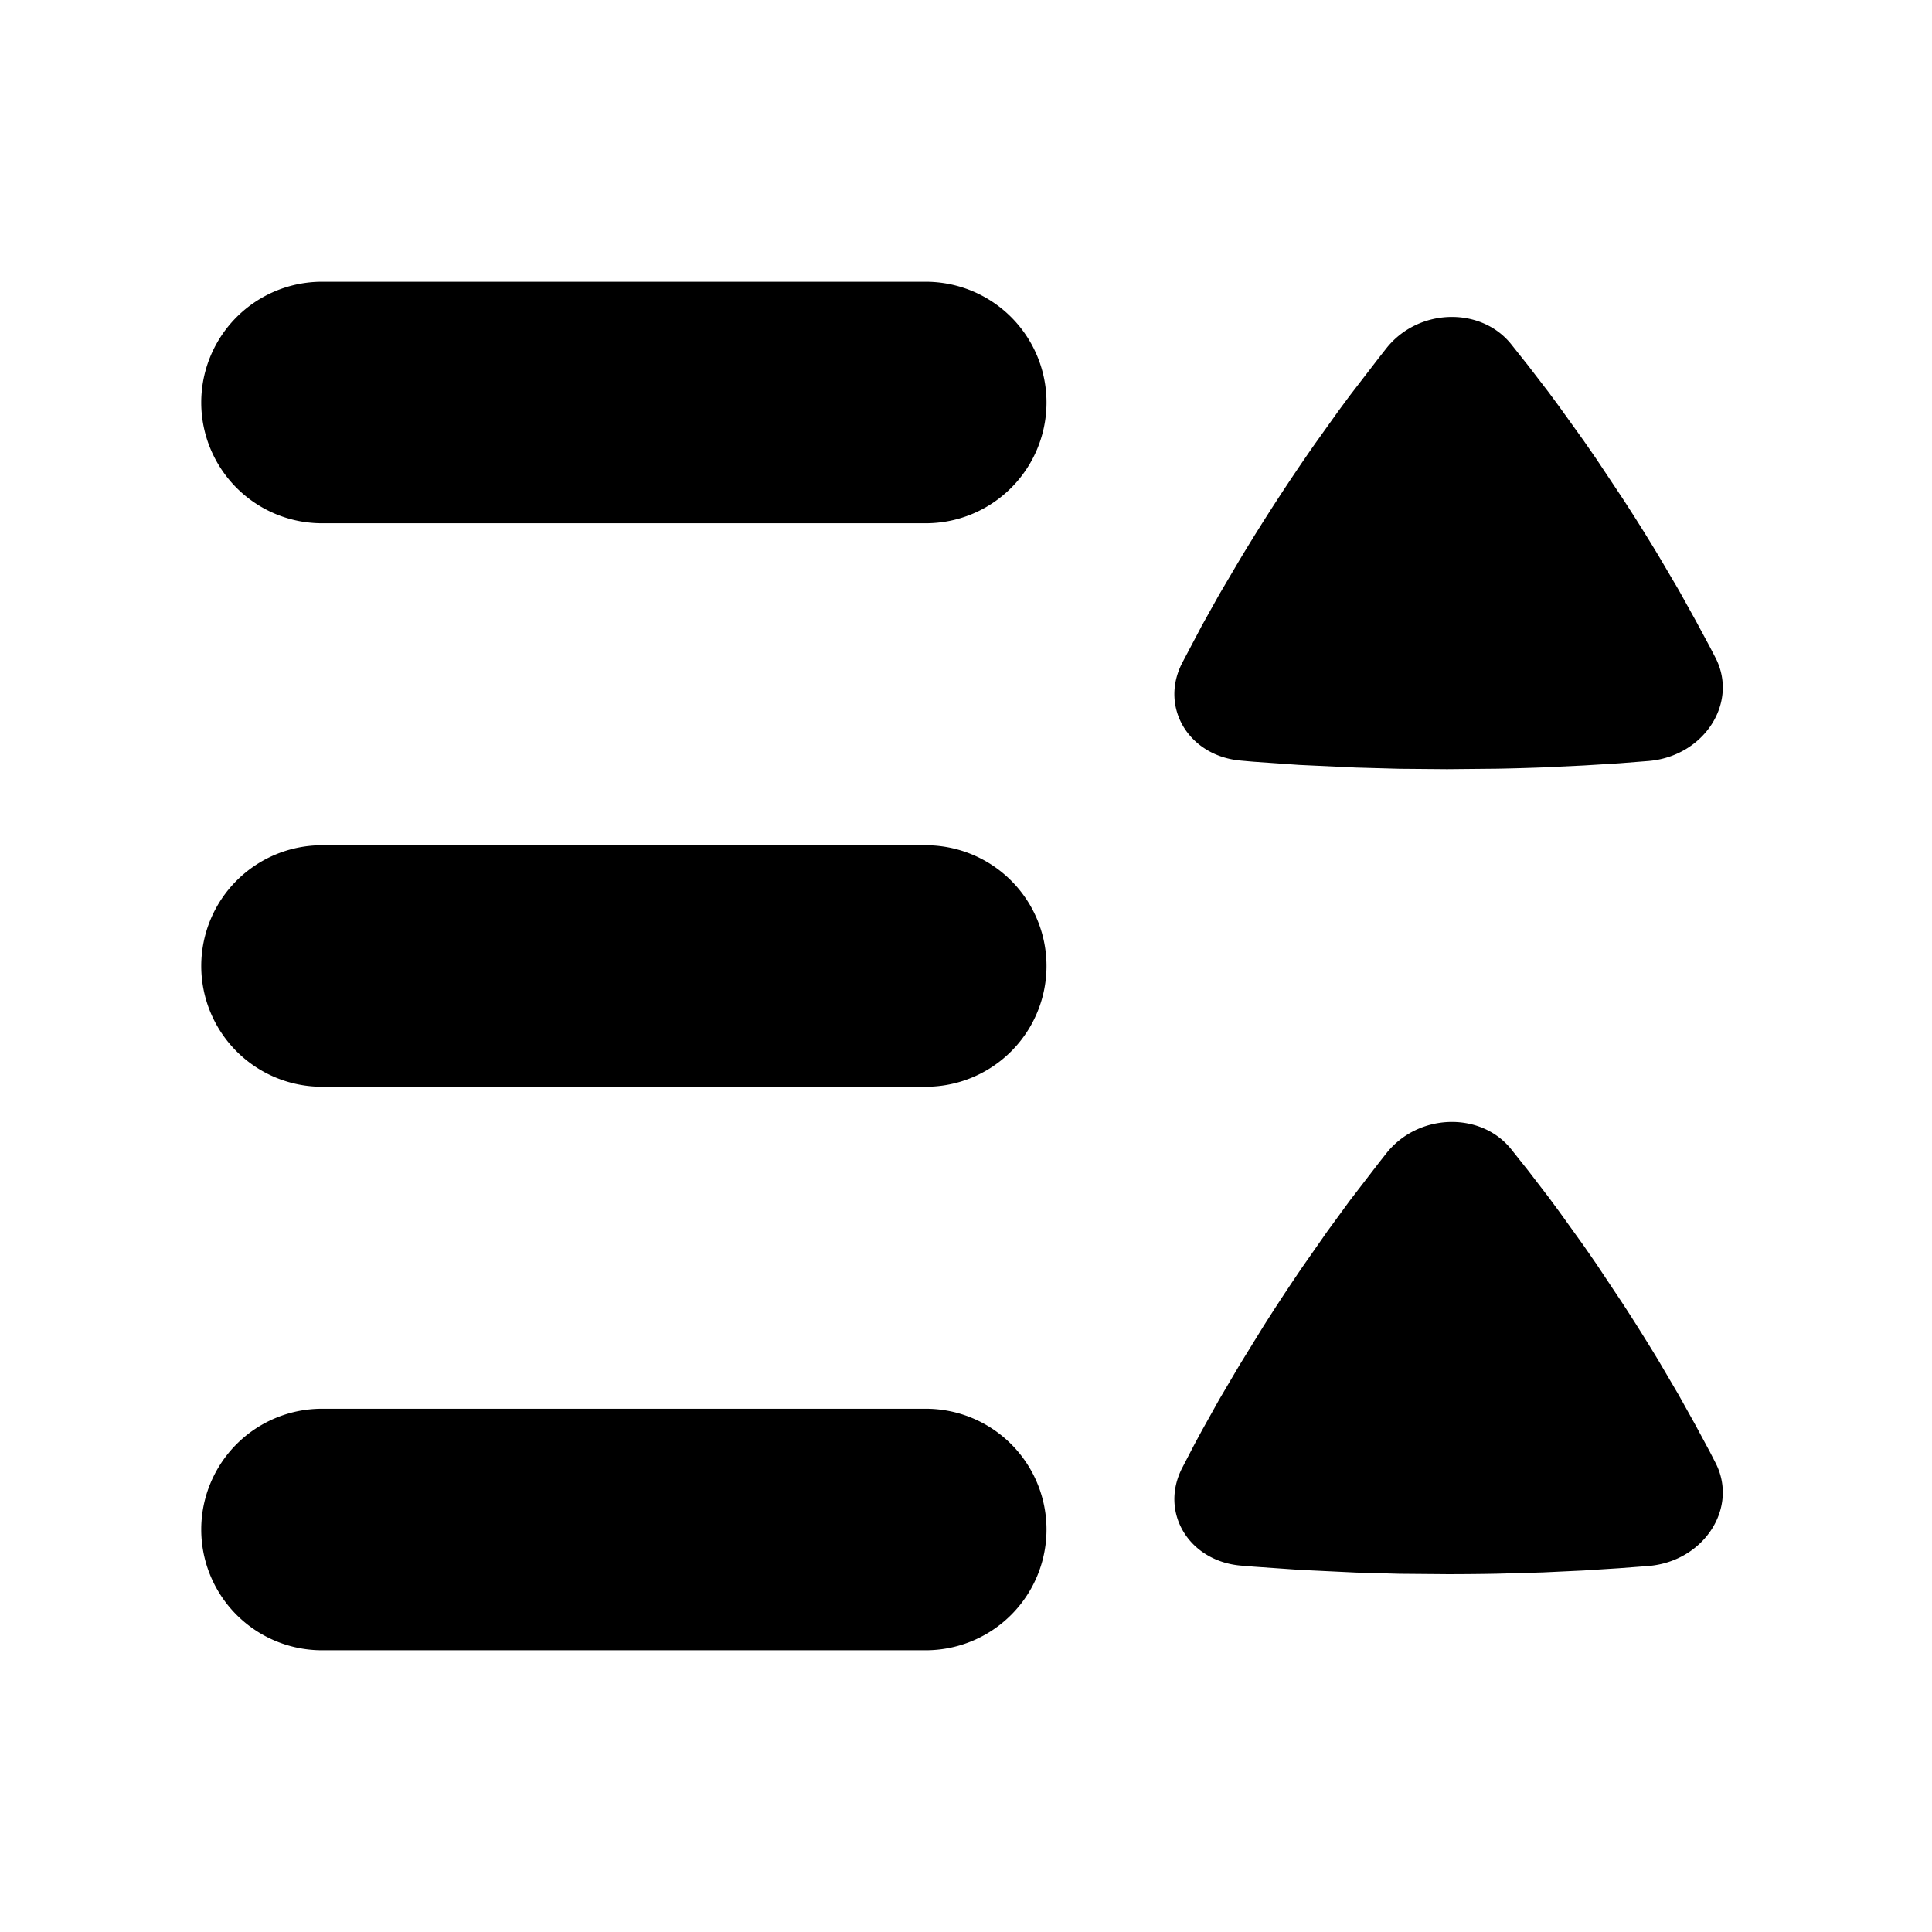 <svg xmlns="http://www.w3.org/2000/svg" width="1em" height="1em" viewBox="0 0 24 24"><g fill="none"><path d="M24 0v24H0V0zM12.593 23.258l-.011.002l-.071.035l-.02.004l-.014-.004l-.071-.035c-.01-.004-.019-.001-.024.005l-.004.01l-.017.428l.005.02l.01.013l.104.074l.015.004l.012-.004l.104-.074l.012-.016l.004-.017l-.017-.427c-.002-.01-.009-.017-.017-.018m.265-.113l-.013.002l-.185.093l-.01.01l-.003.011l.018.43l.005.012l.008.007l.201.093c.012.004.023 0 .029-.008l.004-.014l-.034-.614c-.003-.012-.01-.02-.02-.022m-.715.002a.023.023 0 0 0-.027.006l-.006.014l-.034.614c0 .012.007.02.017.024l.015-.002l.201-.093l.01-.008l.004-.011l.017-.43l-.003-.012l-.01-.01z"/><path fill="currentColor" d="M4 6.5a1.5 1.5 0 1 1 0-3h7.5a1.5 1.5 0 0 1 0 3zm17.312 1.674c.285.558-.145 1.22-.831 1.279l-.368.029l-.44.027l-.506.024a30.08 30.08 0 0 1-.567.016l-.624.006l-.59-.005l-.54-.015l-.707-.033l-.57-.04a22.894 22.894 0 0 1-.158-.014c-.64-.057-1.008-.658-.727-1.21l.247-.468l.213-.382l.254-.431a25.048 25.048 0 0 1 .94-1.448l.293-.41l.137-.185l.36-.468l.1-.127c.398-.492 1.166-.51 1.542-.046l.213.268l.252.328l.138.187l.298.415l.158.228l.33.496c.163.25.312.489.446.712l.249.423l.21.378l.175.325zm0 10c.285.558-.145 1.22-.831 1.279l-.368.028l-.44.028l-.506.024l-.567.016a31.75 31.75 0 0 1-.624.006l-.59-.005l-.54-.015l-.707-.034l-.57-.04a22.812 22.812 0 0 1-.158-.013c-.64-.057-1.008-.658-.727-1.21l.155-.298l.092-.17l.213-.382l.254-.431l.294-.477a25.588 25.588 0 0 1 .49-.745l.306-.438l.28-.383l.36-.468l.1-.127c.398-.492 1.166-.51 1.542-.046l.213.268l.252.328l.138.187l.298.415l.158.228l.33.496c.163.25.312.489.446.711l.249.424l.21.377l.175.325zM4 20.5a1.5 1.5 0 0 1 0-3h7.5a1.5 1.5 0 0 1 0 3zM2.5 12A1.5 1.5 0 0 0 4 13.5h7.5a1.5 1.5 0 0 0 0-3H4A1.5 1.5 0 0 0 2.5 12"/></g></svg>